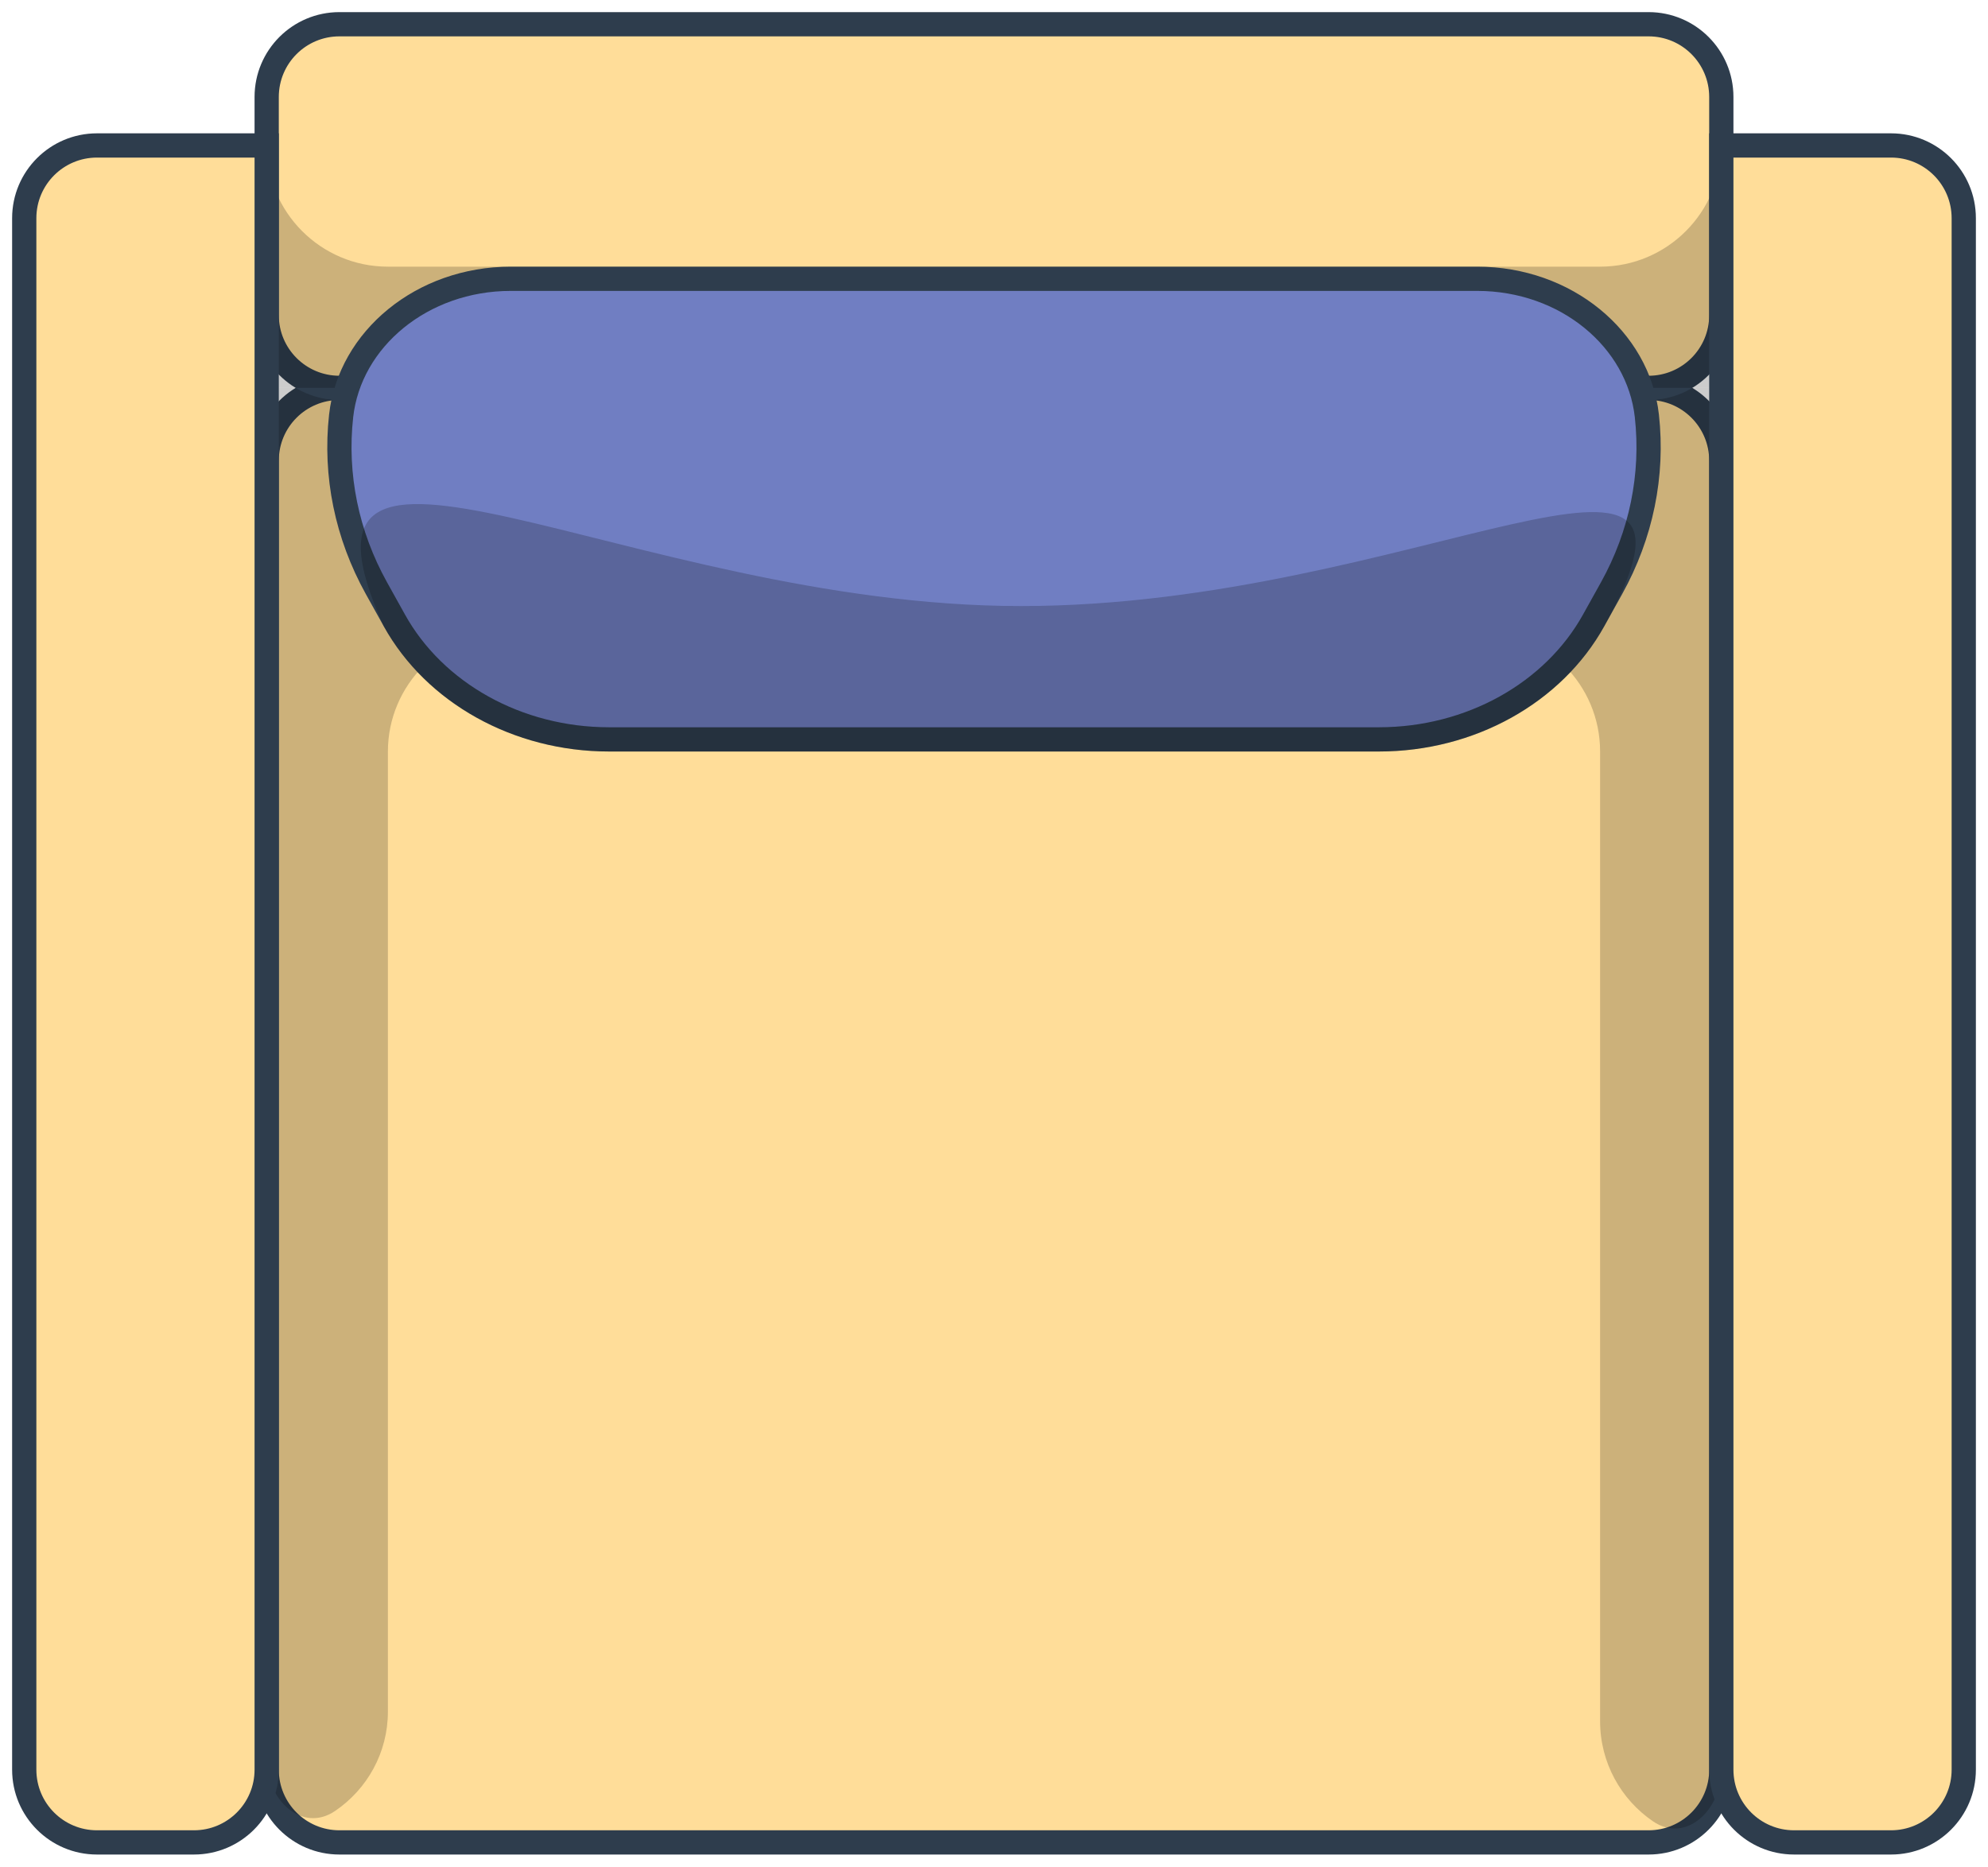 <svg width="82" height="77" viewBox="0 0 82 77" fill="none" xmlns="http://www.w3.org/2000/svg">
<path d="M11 19C11 17.343 12.343 16 14 16H68C69.657 16 71 17.343 71 19V73C71 74.657 69.657 76 68 76H14C12.343 76 11 74.657 11 73V19Z" fill="#FFDD99"/>
<path d="M14 16.5H68V15.5H14V16.5ZM70.5 19V73H71.5V19H70.5ZM68 75.5H14V76.5H68V75.5ZM11.5 73V19H10.5V73H11.5ZM14 75.5C12.619 75.5 11.5 74.381 11.5 73H10.5C10.5 74.933 12.067 76.5 14 76.5V75.5ZM70.5 73C70.5 74.381 69.381 75.5 68 75.5V76.5C69.933 76.5 71.5 74.933 71.5 73H70.5ZM68 16.5C69.381 16.5 70.5 17.619 70.5 19H71.5C71.5 17.067 69.933 15.5 68 15.5V16.5ZM14 15.5C12.067 15.5 10.5 17.067 10.5 19H11.5C11.5 17.619 12.619 16.5 14 16.5V15.5Z" fill="#2E3D4D"/>
<path d="M21 26H61C63.761 26 66 28.239 66 31V71C66 72.714 66.862 74.226 68.177 75.127C69.543 76.064 71 74.657 71 73V16H11V72.59C11 74.235 12.457 75.632 13.823 74.702C15.138 73.808 16 72.306 16 70.604V31C16 28.258 18.239 26 21 26Z" fill="black" fill-opacity="0.2"/>
<path d="M11 4C11 2.343 12.343 1 14 1H68C69.657 1 71 2.343 71 4V13C71 14.657 69.657 16 68 16H14C12.343 16 11 14.657 11 13V4Z" fill="#FFDD99"/>
<path d="M14 1.5H68V0.5H14V1.5ZM70.5 4V13H71.5V4H70.5ZM68 15.5H14V16.5H68V15.5ZM11.5 13V4H10.5V13H11.5ZM14 15.5C12.619 15.5 11.5 14.381 11.5 13H10.5C10.5 14.933 12.067 16.5 14 16.5V15.5ZM70.5 13C70.5 14.381 69.381 15.5 68 15.5V16.5C69.933 16.5 71.5 14.933 71.5 13H70.5ZM68 1.5C69.381 1.5 70.5 2.619 70.5 4H71.5C71.5 2.067 69.933 0.5 68 0.5V1.5ZM14 0.5C12.067 0.5 10.5 2.067 10.5 4H11.5C11.5 2.619 12.619 1.5 14 1.5V0.5Z" fill="#2E3D4D"/>
<path d="M11 6V16H71V6C71 8.761 68.761 11 66 11H16C13.239 11 11 8.761 11 6Z" fill="black" fill-opacity="0.2"/>
<path d="M1 9C1 7.343 2.343 6 4 6H11V73C11 74.657 9.657 76 8 76H4C2.343 76 1 74.657 1 73V9Z" fill="#FFDD99"/>
<path d="M11 6H11.5V5.5H11V6ZM4 6.5H11V5.5H4V6.5ZM10.5 6V73H11.5V6H10.5ZM8 75.5H4V76.5H8V75.5ZM1.5 73V9H0.5V73H1.5ZM4 75.5C2.619 75.5 1.5 74.381 1.5 73H0.5C0.5 74.933 2.067 76.5 4 76.5V75.5ZM10.5 73C10.5 74.381 9.381 75.5 8 75.5V76.5C9.933 76.5 11.5 74.933 11.5 73H10.5ZM4 5.5C2.067 5.5 0.5 7.067 0.5 9H1.5C1.5 7.619 2.619 6.5 4 6.5V5.5Z" fill="#2E3D4D"/>
<path d="M71 6H78C79.657 6 81 7.343 81 9V73C81 74.657 79.657 76 78 76H74C72.343 76 71 74.657 71 73V6Z" fill="#FFDD99"/>
<path d="M71 6V5.5H70.5V6H71ZM71 6.5H78V5.5H71V6.5ZM80.5 9V73H81.5V9H80.5ZM78 75.5H74V76.5H78V75.5ZM71.5 73V6H70.5V73H71.5ZM74 75.5C72.619 75.5 71.5 74.381 71.5 73H70.5C70.5 74.933 72.067 76.5 74 76.5V75.5ZM80.5 73C80.5 74.381 79.381 75.5 78 75.5V76.5C79.933 76.5 81.5 74.933 81.5 73H80.5ZM78 6.5C79.381 6.5 80.5 7.619 80.5 9H81.5C81.5 7.067 79.933 5.5 78 5.5V6.5Z" fill="#2E3D4D"/>
<path d="M21.069 11.5H60.931C64.588 11.5 67.576 13.986 67.929 17.155C68.2 19.597 67.697 22.061 66.473 24.263L65.733 25.593C64.071 28.583 60.651 30.5 56.879 30.5H25.121C21.349 30.5 17.929 28.583 16.267 25.593L15.527 24.263C14.303 22.061 13.8 19.597 14.071 17.155C14.424 13.986 17.412 11.5 21.069 11.5Z" fill="#707EC2" stroke="#2E3D4D" stroke-linejoin="round"/>
<path d="M66.17 25.836C64.411 29.001 60.814 31 56.879 31H25.121C21.186 31 17.589 29.001 15.83 25.836C10.917 15 25.929 25 42.112 25C58.295 25 71.781 15.745 66.17 25.836Z" fill="black" fill-opacity="0.2"/>
</svg>
